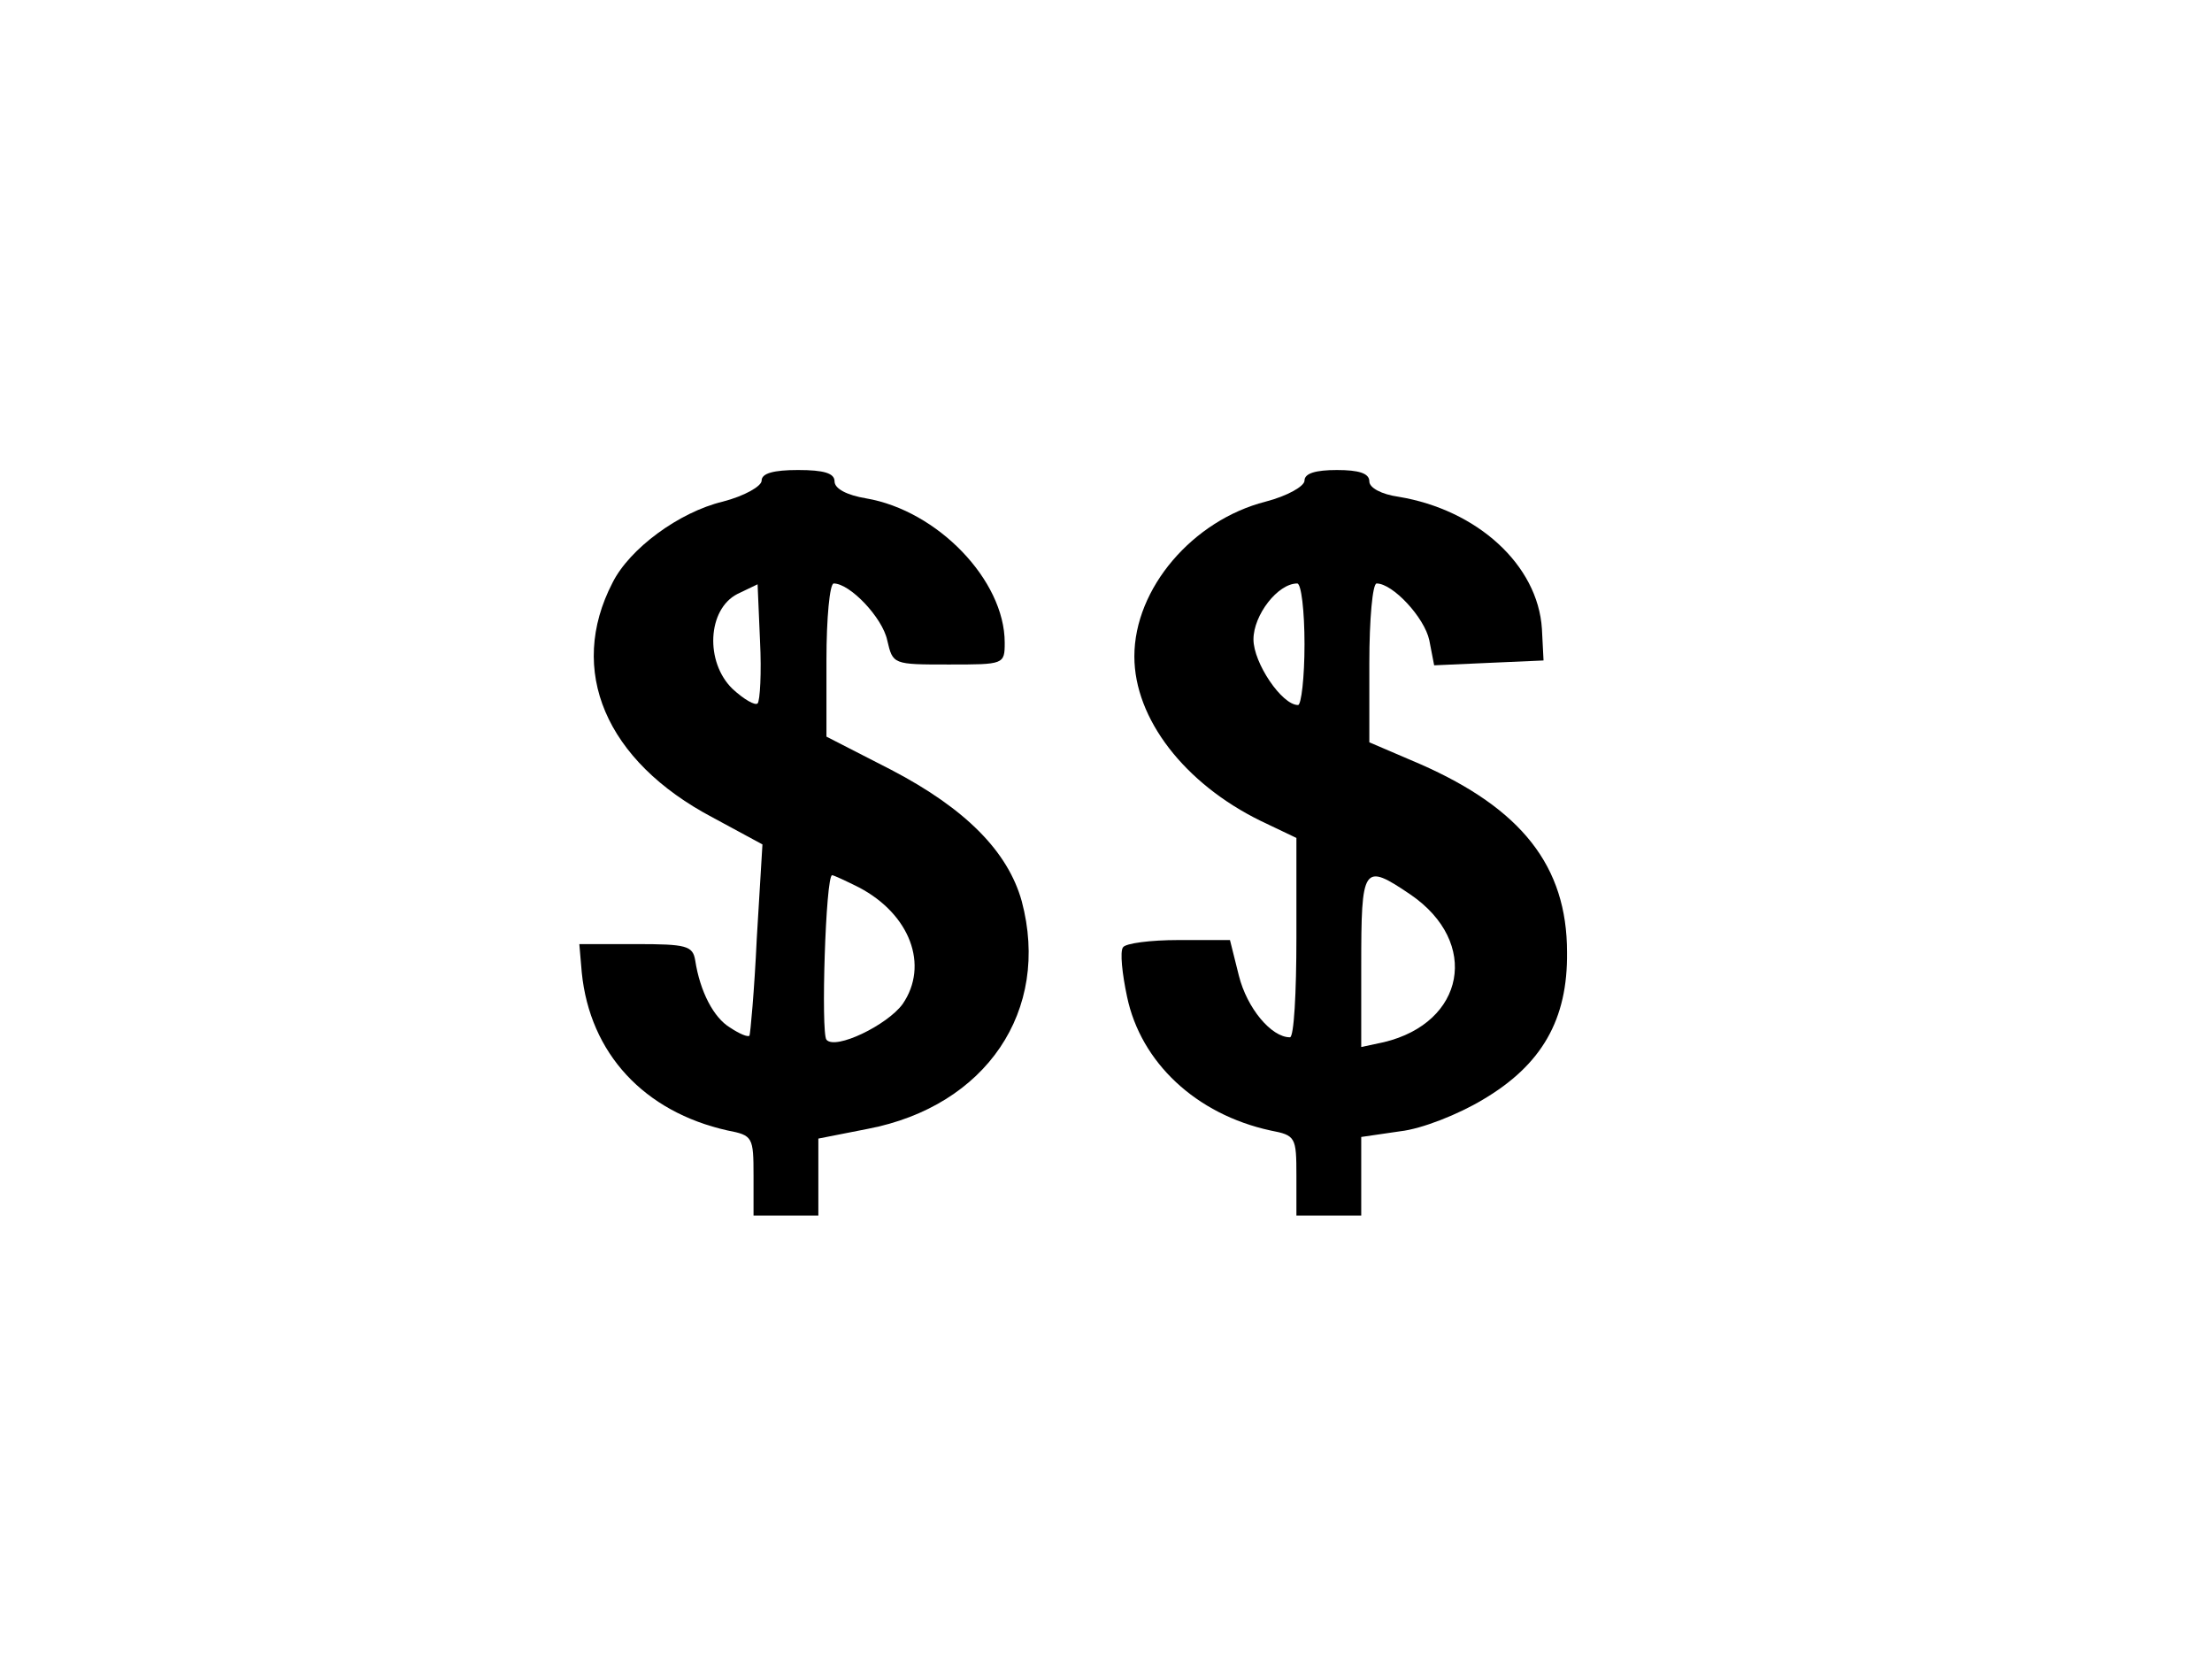 <?xml version="1.0" standalone="no"?>
<!DOCTYPE svg PUBLIC "-//W3C//DTD SVG 20010904//EN"
 "http://www.w3.org/TR/2001/REC-SVG-20010904/DTD/svg10.dtd">
<svg version="1.0" xmlns="http://www.w3.org/2000/svg"
 width="273pt" height="206pt" viewBox="0 0 273 206"
 preserveAspectRatio="xMidYMid meet">

<g transform="translate(0,206) scale(0.1,-0.1)"
fill="#000000" stroke="none">
<path d="M940 1467 c0 -7 -21 -19 -48 -26 -54 -13 -115 -58 -136 -100 -56
-108 -9 -220 124 -290 l61 -33 -7 -116 c-3 -65 -8 -118 -9 -120 -2 -2 -12 2
-24 10 -20 12 -37 44 -43 83 -3 18 -11 20 -73 20 l-70 0 3 -35 c10 -100 77
-172 180 -195 31 -6 32 -8 32 -56 l0 -49 40 0 40 0 0 48 0 47 61 12 c146 28
226 146 190 281 -17 61 -69 114 -161 162 l-80 41 0 95 c0 51 4 94 9 94 20 0
60 -42 66 -70 7 -30 7 -30 76 -30 68 0 69 0 69 27 0 77 -83 163 -171 178 -24
4 -39 12 -39 21 0 10 -13 14 -45 14 -30 0 -45 -4 -45 -13z m-5 -275 c-3 -3
-17 5 -31 18 -34 33 -31 98 6 117 l25 12 3 -70 c2 -39 0 -74 -3 -77z m125
-227 c63 -33 87 -96 54 -144 -19 -26 -83 -57 -94 -44 -7 8 -1 203 7 203 2 0
17 -7 33 -15z"/>
<path d="M1610 1467 c0 -7 -21 -19 -48 -26 -90 -23 -162 -107 -162 -191 0 -77
62 -157 156 -203 l44 -21 0 -123 c0 -68 -3 -123 -8 -123 -23 0 -53 36 -63 76
l-11 44 -64 0 c-34 0 -65 -4 -68 -9 -4 -5 -1 -33 5 -61 17 -81 85 -145 177
-165 31 -6 32 -8 32 -56 l0 -49 40 0 40 0 0 49 0 48 48 7 c27 3 72 21 102 39
73 43 105 99 104 182 0 106 -56 177 -181 232 l-63 27 0 98 c0 54 4 98 9 98 20
0 59 -42 65 -70 l6 -31 67 3 68 3 -2 39 c-5 79 -80 147 -177 163 -21 3 -36 11
-36 19 0 10 -13 14 -40 14 -26 0 -40 -4 -40 -13z m0 -202 c0 -41 -4 -75 -8
-75 -20 0 -55 52 -55 81 0 30 30 69 54 69 5 0 9 -34 9 -75z m131 -309 c86 -59
67 -158 -33 -182 l-28 -6 0 99 c0 125 2 129 61 89z"/>
</g>
</svg>
